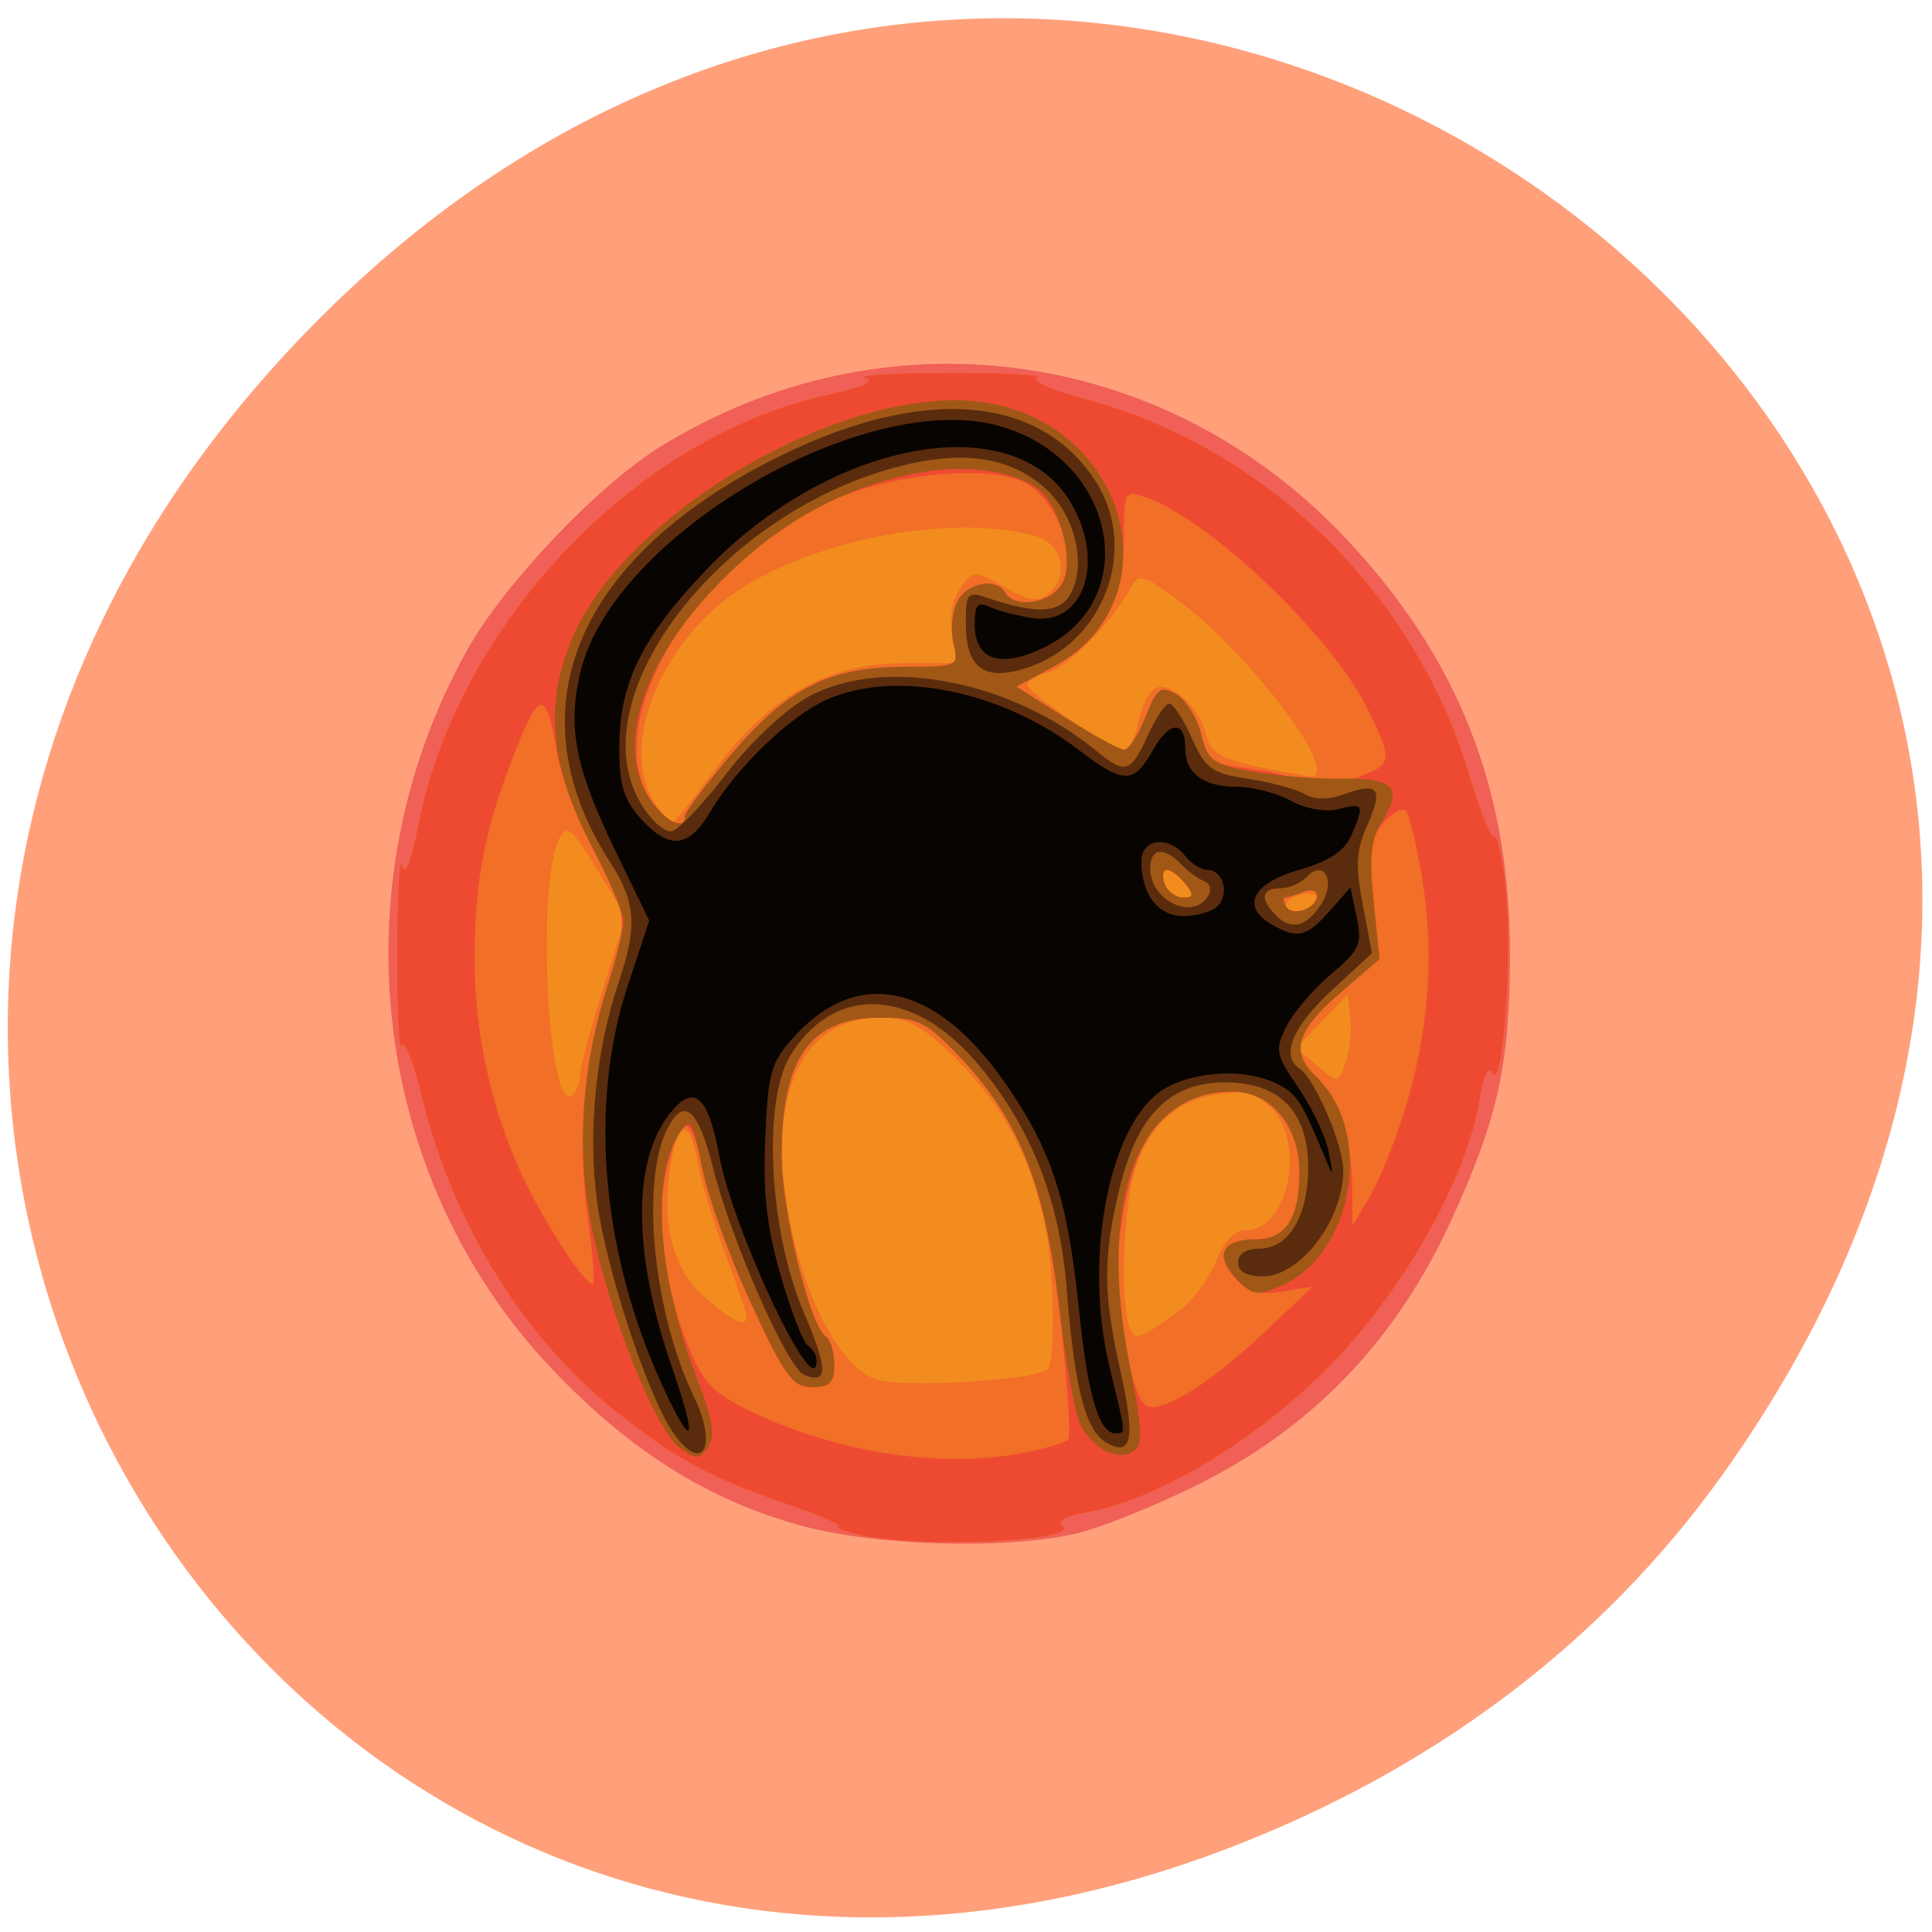 <svg xmlns="http://www.w3.org/2000/svg" viewBox="0 0 256 256"><defs><clipPath><path transform="matrix(15.333 0 0 11.5 415 -125.5)" d="m -24 13 c 0 1.105 -0.672 2 -1.5 2 -0.828 0 -1.5 -0.895 -1.5 -2 0 -1.105 0.672 -2 1.5 -2 0.828 0 1.5 0.895 1.5 2 z"/></clipPath></defs><g fill="#ffa07a"><path d="M 219.87,1024.74 C 311.92,893.81 141.922,761.14 33.48,867.83 c -102.17,100.51 -7.449,256.68 119.69,207.86 26.526,-10.185 49.802,-26.914 66.7,-50.948 z" transform="matrix(0.991 0 0 0.983 10.701 -812.4)" color="#000"/></g><g transform="matrix(1.163 0 0 1.224 -14.158 -30.395)"><path d="m 103.33 189.96 c -10.518 -2.755 -19.387 -8.06 -28.21 -16.871 -20.686 -20.661 -24.646 -52.6 -9.667 -77.975 4.182 -7.085 14.787 -17.69 21.872 -21.872 c 25.374 -14.979 57.31 -11.02 77.975 9.667 12.954 12.97 18.915 27.22 18.915 45.21 0 11.834 -1.35 17.683 -6.612 28.651 -6.237 12.998 -15.627 22.389 -28.626 28.626 -5.094 2.444 -11.647 4.932 -14.561 5.528 -8.241 1.686 -22.685 1.24 -31.08 -0.96 z" fill="#f06057"/><path d="m 110.22 191 c -1.925 -0.405 -3.05 -0.816 -2.5 -0.913 0.55 -0.097 -2.15 -1.204 -6 -2.46 -8.658 -2.824 -12.494 -4.803 -19.356 -9.983 -10.522 -7.944 -18.661 -20.448 -22.08 -33.926 -0.983 -3.87 -2.038 -6.403 -2.345 -5.627 c -0.307 0.775 -0.541 -3.765 -0.521 -10.09 c 0.02 -6.325 0.274 -10.6 0.563 -9.5 0.338 1.285 0.995 -0.264 1.838 -4.332 4.52 -21.811 24.761 -42.05 46.572 -46.572 4.068 -0.843 5.617 -1.5 4.332 -1.838 -1.1 -0.289 3.175 -0.543 9.5 -0.563 6.325 -0.02 10.866 0.214 10.09 0.521 -0.775 0.307 1.757 1.362 5.627 2.345 20.444 5.192 37.424 20.967 43.578 40.488 1.295 4.107 2.611 7.212 2.924 6.899 0.313 -0.313 0.891 2.2 1.284 5.584 0.819 7.06 -0.291 21.931 -1.493 19.987 -0.503 -0.814 -1.05 0.257 -1.504 2.942 -1.385 8.199 -8.247 19.951 -16.422 28.13 -8.174 8.174 -19.927 15.04 -28.13 16.422 -2.472 0.418 -3.724 1.021 -3.02 1.456 2.726 1.685 -15.868 2.526 -22.939 1.038 z" fill="#f38c1e"/><path d="m 110.22 191 c -1.925 -0.405 -3.05 -0.816 -2.5 -0.913 0.55 -0.097 -2.15 -1.204 -6 -2.46 -8.658 -2.824 -12.494 -4.803 -19.356 -9.983 -10.522 -7.944 -18.661 -20.448 -22.08 -33.926 -0.983 -3.87 -2.038 -6.403 -2.345 -5.627 c -0.307 0.775 -0.541 -3.765 -0.521 -10.09 c 0.02 -6.325 0.274 -10.6 0.563 -9.5 0.338 1.285 0.995 -0.264 1.838 -4.332 4.52 -21.811 24.761 -42.05 46.572 -46.572 4.068 -0.843 5.617 -1.5 4.332 -1.838 -1.1 -0.289 3.175 -0.543 9.5 -0.563 6.325 -0.02 10.866 0.214 10.09 0.521 -0.775 0.307 1.757 1.362 5.627 2.345 20.444 5.192 37.424 20.967 43.578 40.488 1.295 4.107 2.611 7.212 2.924 6.899 0.313 -0.313 0.891 2.2 1.284 5.584 0.819 7.06 -0.291 21.931 -1.493 19.987 -0.503 -0.814 -1.05 0.257 -1.504 2.942 -1.385 8.199 -8.247 19.951 -16.422 28.13 -8.174 8.174 -19.927 15.04 -28.13 16.422 -2.472 0.418 -3.724 1.021 -3.02 1.456 2.726 1.685 -15.868 2.526 -22.939 1.038 z m 21.334 -17.934 c 0.509 -0.509 0.718 -4.669 0.465 -9.245 -0.561 -10.161 -4.203 -18.17 -11.183 -24.608 c -3.699 -3.41 -5.296 -4.213 -8.371 -4.213 c -9.663 0 -13.541 9.765 -9.714 24.458 2.153 8.267 6.181 14.276 9.969 14.873 4.433 0.699 17.765 -0.196 18.834 -1.265 z m 14.938 -6.314 c 1.524 -1.056 3.414 -3.457 4.199 -5.336 0.948 -2.27 2.097 -3.417 3.422 -3.417 4.784 0 6.887 -9.221 2.992 -13.12 -1.688 -1.688 -2.922 -2.01 -6.098 -1.582 -4.884 0.655 -8.124 3.546 -9.638 8.6 -1.224 4.084 -1.546 13.896 -0.543 16.511 0.63 1.642 1.095 1.506 5.667 -1.66 z m -49.27 0.576 c 0 -0.369 -1.089 -3.407 -2.419 -6.75 -1.331 -3.343 -2.731 -7.766 -3.111 -9.828 -0.873 -4.727 -2.181 -4.807 -3.047 -0.187 -1.214 6.47 0.105 11.597 3.763 14.632 3.302 2.74 4.815 3.41 4.815 2.133 z m -19 -25.922 c 0 -0.812 1.18 -5.05 2.623 -9.412 l 2.623 -7.936 l -3.284 -5.117 c -2.89 -4.504 -3.406 -4.899 -4.302 -3.298 -2.59 4.629 -1.326 29.505 1.413 27.812 0.509 -0.315 0.926 -1.237 0.926 -2.048 z m 87.8 -6.368 l -0.296 -2.538 l -2.936 2.89 l -2.936 2.89 l 2.387 1.933 c 2.378 1.925 2.39 1.924 3.232 -0.352 0.465 -1.256 0.712 -3.427 0.549 -4.823 z m -3.796 -13.05 c 0 -0.44 -0.895 -0.565 -1.989 -0.279 -1.094 0.286 -1.754 0.899 -1.468 1.363 0.608 0.984 3.457 0.091 3.457 -1.083 z m -15 -1.487 c -0.685 -0.825 -1.626 -1.5 -2.091 -1.5 -0.465 0 -0.587 0.675 -0.271 1.5 0.317 0.825 1.258 1.5 2.091 1.5 1.234 0 1.284 -0.279 0.271 -1.5 z m -53.668 -12.281 c 6.08 -7.902 12.898 -11.594 21.408 -11.594 h 6.28 l -0.566 -3.063 c -0.357 -1.933 -0.018 -3.8 0.919 -5.063 1.467 -1.975 1.529 -1.976 5.03 -0.106 2.955 1.578 3.807 1.676 5.119 0.588 2.276 -1.889 1.43 -5.274 -1.523 -6.091 -9.178 -2.538 -25.06 0.218 -34 5.898 -8.75 5.562 -13.49 16.762 -9.605 22.692 0.908 1.386 1.839 2.52 2.069 2.52 0.23 0 2.42 -2.602 4.867 -5.781 z m 68.67 -0.079 c 0 -3.02 -9.352 -13.839 -15.882 -18.374 -3.957 -2.748 -4.475 -2.879 -5.333 -1.344 -2.045 3.655 -7.125 8.626 -9.396 9.196 -1.314 0.33 -2.389 0.933 -2.389 1.342 0 0.88 9.705 7.04 11.09 7.04 0.527 0 1.236 -1.389 1.576 -3.086 0.339 -1.697 1.245 -3.327 2.01 -3.621 1.801 -0.691 4.974 2.191 5.731 5.205 0.566 2.254 2.188 2.855 11.84 4.384 0.412 0.065 0.75 -0.268 0.75 -0.742 z" fill="#f16f26"/><path d="m 110.22 191 c -1.925 -0.405 -3.05 -0.816 -2.5 -0.913 0.55 -0.097 -2.15 -1.204 -6 -2.46 -8.658 -2.824 -12.494 -4.803 -19.356 -9.983 -10.522 -7.944 -18.661 -20.448 -22.08 -33.926 -0.983 -3.87 -2.038 -6.403 -2.345 -5.627 c -0.307 0.775 -0.541 -3.765 -0.521 -10.09 c 0.02 -6.325 0.274 -10.6 0.563 -9.5 0.338 1.285 0.995 -0.264 1.838 -4.332 4.52 -21.811 24.761 -42.05 46.572 -46.572 4.068 -0.843 5.617 -1.5 4.332 -1.838 -1.1 -0.289 3.175 -0.543 9.5 -0.563 6.325 -0.02 10.866 0.214 10.09 0.521 -0.775 0.307 1.757 1.362 5.627 2.345 20.444 5.192 37.424 20.967 43.578 40.488 1.295 4.107 2.611 7.212 2.924 6.899 0.313 -0.313 0.891 2.2 1.284 5.584 0.819 7.06 -0.291 21.931 -1.493 19.987 -0.503 -0.814 -1.05 0.257 -1.504 2.942 -1.385 8.199 -8.247 19.951 -16.422 28.13 -8.174 8.174 -19.927 15.04 -28.13 16.422 -2.472 0.418 -3.724 1.021 -3.02 1.456 2.726 1.685 -15.868 2.526 -22.939 1.038 z m 18.79 -8.917 c 2.359 -0.456 4.552 -1.092 4.874 -1.413 0.321 -0.321 -0.085 -6.21 -0.902 -13.09 c -1.726 -14.517 -4.486 -21.361 -11.404 -28.28 -3.886 -3.886 -4.774 -4.304 -9.142 -4.304 c -7.923 0 -11.215 4.391 -11.215 14.96 0 5.884 3.229 18.446 5.03 19.557 0.535 0.331 0.973 1.7 0.973 3.042 0 1.946 -0.514 2.441 -2.533 2.441 -2.2 0 -3.113 -1.191 -6.941 -9.06 -2.424 -4.98 -4.917 -11.512 -5.54 -14.513 -1.279 -6.16 -2.424 -6.232 -4.03 -0.253 -1.362 5.058 -0.434 12.69 2.337 19.211 1.793 4.219 2.8 5.22 7.353 7.304 9.768 4.472 21.889 6.18 31.15 4.39 z m 27.503 -13.273 l 5.207 -4.69 l -3.512 0.532 c -2.704 0.41 -3.934 0.065 -5.348 -1.497 c -2.305 -2.547 -1.382 -4.155 2.383 -4.155 c 3.414 0 4.976 -2.292 4.976 -7.299 0 -4.973 -3.265 -8.701 -7.622 -8.701 -7.648 0 -11.324 4.489 -12.844 15.684 -0.721 5.312 0.828 15.762 2.674 18.04 1.32 1.628 7.094 -1.615 14.09 -7.912 z m -77.39 -12.348 c -1.187 -8.227 -0.426 -16.778 2.197 -24.681 2.487 -7.49 2.468 -7.668 -1.53 -14.997 c -1.886 -3.456 -3.743 -8.08 -4.128 -10.284 c -1.233 -7.05 -1.967 -7.099 -4.777 -0.349 -3.475 8.347 -4.612 13.835 -4.642 22.389 -0.028 8.147 1.958 16.64 5.585 23.875 2.647 5.281 7.331 11.978 7.946 11.363 0.194 -0.194 -0.099 -3.487 -0.651 -7.316 z m 92.94 -10.962 c 2.861 -8.568 3.587 -17.01 2.179 -25.359 -0.662 -3.924 -1.553 -7.35 -1.98 -7.614 -0.427 -0.264 -1.566 0.392 -2.531 1.458 -1.461 1.614 -1.64 3 -1.072 8.306 l 0.682 6.367 l -4.561 3.738 c -4.806 3.938 -5.645 6.46 -2.906 8.731 2.463 2.042 4.343 7.254 4.362 12.09 l 0.017 4.282 l 1.904 -3 c 1.047 -1.65 2.805 -5.7 3.907 -9 z m -9.845 -23.714 c 0 -0.55 -0.712 -0.727 -1.582 -0.393 -0.87 0.334 -1.797 0.607 -2.059 0.607 -0.262 0 -0.211 0.43 0.114 0.956 0.718 1.161 3.527 0.229 3.527 -1.17 z m -15 -1.286 c -0.685 -0.825 -1.626 -1.5 -2.091 -1.5 -0.465 0 -0.587 0.675 -0.271 1.5 0.317 0.825 1.258 1.5 2.091 1.5 1.234 0 1.284 -0.279 0.271 -1.5 z m -57 -7.3 c 0 -0.44 2.343 -3.429 5.206 -6.641 6.411 -7.193 11.18 -9.507 19.653 -9.537 6.293 -0.022 6.352 -0.048 5.726 -2.542 -0.348 -1.386 -0.156 -3.411 0.427 -4.5 1.115 -2.084 4.44 -2.677 5.489 -0.979 1.206 1.951 5.504 1.085 6.605 -1.332 1.528 -3.355 -1.146 -9.346 -4.807 -10.769 -4.78 -1.858 -16.07 -0.561 -22.798 2.621 c -15.664 7.404 -25.746 24.986 -18.767 32.73 c 1.656 1.838 3.267 2.306 3.267 0.95 z m 76.851 -4.297 c 3.73 -1.3 3.791 -1.724 1.024 -7.147 -4.123 -8.08 -18.258 -20.87 -25.625 -23.18 -2.14 -0.672 -2.25 -0.445 -2.254 4.611 -0.005 6.718 -2.513 11.02 -8.08 13.86 l -4.162 2.123 l 5.673 3.417 c 3.12 1.879 6.094 3.417 6.609 3.417 0.515 0 1.604 -1.598 2.42 -3.551 1.301 -3.115 1.73 -3.419 3.491 -2.477 1.104 0.591 2.382 2.526 2.84 4.301 0.758 2.935 1.254 3.276 5.481 3.768 2.556 0.298 4.966 0.86 5.356 1.25 1.015 1.015 3.598 0.876 7.226 -0.389 z" fill="#ee4a32"/><path d="m 89.57 181.53 c -2.733 -1.915 -8.06 -14.628 -10 -23.901 -1.748 -8.313 -1.149 -17.17 1.747 -25.849 1.05 -3.145 1.909 -6.392 1.909 -7.216 0 -0.823 -1.605 -4.418 -3.568 -7.988 -4.775 -8.686 -5.486 -15.258 -2.423 -22.378 6.04 -14.04 31.8 -28.1 47.23 -25.791 16.41 2.461 21.532 21.566 7.677 28.634 l -4.162 2.123 l 5.673 3.417 c 3.12 1.879 6.094 3.417 6.609 3.417 0.515 0 1.604 -1.598 2.42 -3.551 1.301 -3.115 1.73 -3.419 3.491 -2.477 1.104 0.591 2.382 2.526 2.84 4.301 0.752 2.912 1.315 3.309 5.773 4.073 2.717 0.465 7.284 0.817 10.149 0.78 6.04 -0.076 7.123 0.954 4.773 4.54 -1.347 2.056 -1.555 3.837 -1.025 8.785 l 0.665 6.207 l -4.561 3.738 c -4.972 4.074 -5.62 6.336 -2.599 9.07 6.561 5.938 4.214 19.15 -4.01 22.553 -2.77 1.147 -3.314 1.066 -5.147 -0.767 -2.528 -2.528 -1.63 -4.252 2.217 -4.252 3.414 0 4.976 -2.292 4.976 -7.299 0 -4.973 -3.265 -8.701 -7.622 -8.701 -10.749 0 -15.426 11.735 -11.742 29.463 1.536 7.392 1.592 8.778 0.385 9.524 -1.748 1.08 -4.605 -0.341 -6.03 -2.997 -0.578 -1.08 -1.661 -6.921 -2.407 -12.98 -1.59 -12.916 -4.6 -20.08 -11.231 -26.705 c -3.886 -3.886 -4.774 -4.304 -9.142 -4.304 c -7.923 0 -11.215 4.391 -11.215 14.96 0 5.884 3.229 18.446 5.03 19.557 0.535 0.331 0.973 1.7 0.973 3.042 0 1.946 -0.514 2.441 -2.533 2.441 -2.2 0 -3.113 -1.191 -6.941 -9.06 -2.424 -4.98 -4.935 -11.598 -5.58 -14.705 -1.044 -5.03 -1.317 -5.452 -2.487 -3.852 -3.393 4.64 -2.627 15.442 1.887 26.619 1.855 4.591 2.147 6.305 1.279 7.492 -1.01 1.375 -1.357 1.378 -3.277 0.033 z m 72.65 -59.745 c 0 -0.55 -0.712 -0.727 -1.582 -0.393 -0.87 0.334 -1.797 0.607 -2.059 0.607 -0.262 0 -0.211 0.43 0.114 0.956 0.718 1.161 3.527 0.229 3.527 -1.17 z m -15 -1.286 c -0.685 -0.825 -1.626 -1.5 -2.091 -1.5 -0.465 0 -0.587 0.675 -0.271 1.5 0.317 0.825 1.258 1.5 2.091 1.5 1.234 0 1.284 -0.279 0.271 -1.5 z m -57 -7.3 c 0 -0.44 2.343 -3.429 5.206 -6.641 6.411 -7.193 11.18 -9.507 19.653 -9.537 6.293 -0.022 6.352 -0.048 5.726 -2.542 -0.348 -1.386 -0.156 -3.411 0.427 -4.5 1.115 -2.084 4.44 -2.677 5.489 -0.979 1.101 1.781 5.38 1.093 6.526 -1.049 1.263 -2.359 -0.181 -8 -2.549 -9.97 -2.667 -2.213 -8.757 -2.995 -14.477 -1.859 -8.69 1.726 -15.94 5.676 -22.589 12.306 -8.938 8.913 -11.59 18.372 -6.678 23.822 1.656 1.838 3.267 2.306 3.267 0.95 z" fill="#a15816"/><path d="m 88.75 179.75 c -2.876 -4.099 -7.517 -17.569 -8.541 -24.789 -1.087 -7.666 -0.179 -16.351 2.504 -23.956 2.091 -5.926 1.888 -8.543 -0.992 -12.78 c -10.703 -15.751 -4.652 -31.584 16.244 -42.504 17.688 -9.244 32.35 -8.764 39.08 1.28 c 4.915 7.328 0.872 17.511 -8.01 20.17 -4.784 1.433 -6.823 -0.034 -6.823 -4.91 0 -3.171 0.208 -3.427 2.25 -2.773 5.913 1.894 8.547 1.761 9.753 -0.494 1.756 -3.281 0.374 -8.498 -3 -11.34 -4.079 -3.432 -9.55 -4.141 -17.07 -2.214 -20.274 5.194 -36.07 25.04 -28.954 36.38 1.145 1.825 2.732 3.175 3.527 3 0.795 -0.175 3.595 -2.986 6.223 -6.247 2.744 -3.405 6.694 -6.932 9.278 -8.285 8.516 -4.459 22.997 -1.883 32.885 5.849 3.275 2.561 3.899 2.386 5.817 -1.635 0.918 -1.925 2.032 -3.5 2.476 -3.5 0.444 0 1.599 1.682 2.567 3.738 1.566 3.325 2.276 3.812 6.428 4.406 2.567 0.367 5.457 1.109 6.422 1.649 1.152 0.644 2.742 0.637 4.631 -0.021 3.791 -1.321 4.361 -0.533 2.49 3.443 -1.258 2.671 -1.351 4.269 -0.497 8.542 l 1.05 5.256 l -4.634 4.079 c -4.433 3.902 -5.796 7.07 -3.619 8.418 1.725 1.066 4.986 8.272 4.986 11.02 0 5.358 -4.89 11.474 -9.174 11.474 -1.845 0 -2.826 -0.521 -2.826 -1.5 0 -0.924 0.938 -1.5 2.443 -1.5 3.323 0 5.557 -3.525 5.557 -8.768 0 -6.06 -3.244 -9.232 -9.439 -9.232 -6.332 0 -10.02 3.513 -12.05 11.46 -1.894 7.45 -1.888 11.335 0.032 19.482 1.788 7.585 1.407 9.639 -1.499 8.08 -2.412 -1.291 -3.675 -5.913 -4.57 -16.735 -0.813 -9.82 -4.272 -17.942 -10.535 -24.737 -7.265 -7.881 -16.15 -8.04 -20.989 -0.365 -3.133 4.963 -2.353 18.945 1.541 27.621 2.816 6.276 2.841 7.916 0.102 6.865 -1.933 -0.742 -8.277 -14.416 -10.403 -22.426 -1.711 -6.445 -3.321 -7.75 -5.21 -4.221 -3.072 5.74 -1.58 19.963 3.044 29.03 2.827 5.54 0.853 8.464 -2.493 3.694 z m 73.899 -56.959 c 1.785 -2.548 0.42 -5.04 -1.634 -2.991 -0.66 0.66 -2.01 1.2 -3 1.2 -2.083 0 -2.315 1.085 -0.6 2.8 1.791 1.791 3.504 1.46 5.234 -1.01 z m -12.816 -0.982 c 0.405 -0.655 0.198 -1.37 -0.459 -1.589 -0.657 -0.219 -1.83 -1.033 -2.606 -1.809 -1.943 -1.943 -3.554 -1.767 -3.554 0.389 0 3.543 4.909 5.775 6.618 3.01 z" fill="#5a2c0d"/><path d="m 88.31 176.17 c -7.517 -14.734 -9.23 -31.366 -4.602 -44.673 l 2.435 -7 l -3.827 -7.5 c -4.634 -9.08 -5.523 -13.411 -3.999 -19.463 3.712 -14.743 32.407 -30.71 47.761 -26.576 13.316 3.585 16.419 18.88 4.879 24.05 -4.932 2.208 -7.735 1.248 -7.735 -2.65 0 -2.072 0.34 -2.424 1.75 -1.812 0.963 0.418 3.157 0.959 4.877 1.202 5.992 0.848 8.339 -6.521 4.093 -12.85 -6.734 -10.04 -27.361 -6.243 -41.27 7.588 -7.339 7.3 -9.911 12.267 -9.936 19.18 -0.015 4.11 0.478 5.698 2.406 7.75 3.235 3.443 5.495 3.252 7.931 -0.669 3 -4.831 9.151 -10.447 13.362 -12.201 7.813 -3.255 19.759 -0.97 28.668 5.484 5.13 3.716 6.244 3.71 8.465 -0.05 1.841 -3.116 3.649 -3.177 3.649 -0.123 0 2.663 2.053 4.141 5.75 4.141 1.842 0 4.673 0.685 6.291 1.521 1.728 0.894 3.977 1.261 5.45 0.892 2.83 -0.71 2.948 -0.471 1.419 2.884 -0.765 1.68 -2.549 2.788 -6 3.728 -5.317 1.448 -6.597 4 -2.977 5.941 2.874 1.538 3.92 1.295 6.523 -1.514 l 2.362 -2.549 l 0.712 3.24 c 0.639 2.908 0.336 3.542 -2.952 6.179 -2.01 1.616 -4.299 4.169 -5.077 5.672 -1.311 2.536 -1.21 3.01 1.401 6.619 1.548 2.137 3.091 5.236 3.429 6.886 0.589 2.877 0.57 2.898 -0.479 0.5 -2.633 -6.02 -3.204 -6.839 -5.51 -7.89 -3.46 -1.577 -8.931 -1.375 -12.48 0.461 -6.388 3.303 -9.579 18.19 -6.486 30.26 1.911 7.455 1.885 7.169 0.658 7.169 -1.86 0 -3.153 -4.154 -4.135 -13.286 -1.305 -12.142 -3.134 -17.452 -8.539 -24.794 -7.82 -10.623 -16.667 -12.43 -23.899 -4.881 -2.673 2.79 -2.988 3.836 -3.313 10.998 -0.272 5.995 0.154 9.606 1.759 14.888 1.165 3.835 2.562 7.248 3.105 7.583 0.543 0.335 0.987 1.06 0.987 1.61 0 5.04 -9.464 -13.904 -11.1 -22.21 -1.31 -6.659 -2.988 -7.882 -5.838 -4.258 -4.075 5.18 -3.929 15.12 0.395 27.03 2.806 7.73 2.631 9.375 -0.37 3.491 z m 62.63 -53.29 c 1.352 -1.352 0.566 -3.878 -1.206 -3.878 c -0.699 0 -1.831 -0.675 -2.515 -1.5 -1.872 -2.256 -5 -1.902 -5 0.566 0 3.612 1.892 5.934 4.835 5.934 1.521 0 3.27 -0.505 3.887 -1.122 z" fill="#080401"/></g></svg>